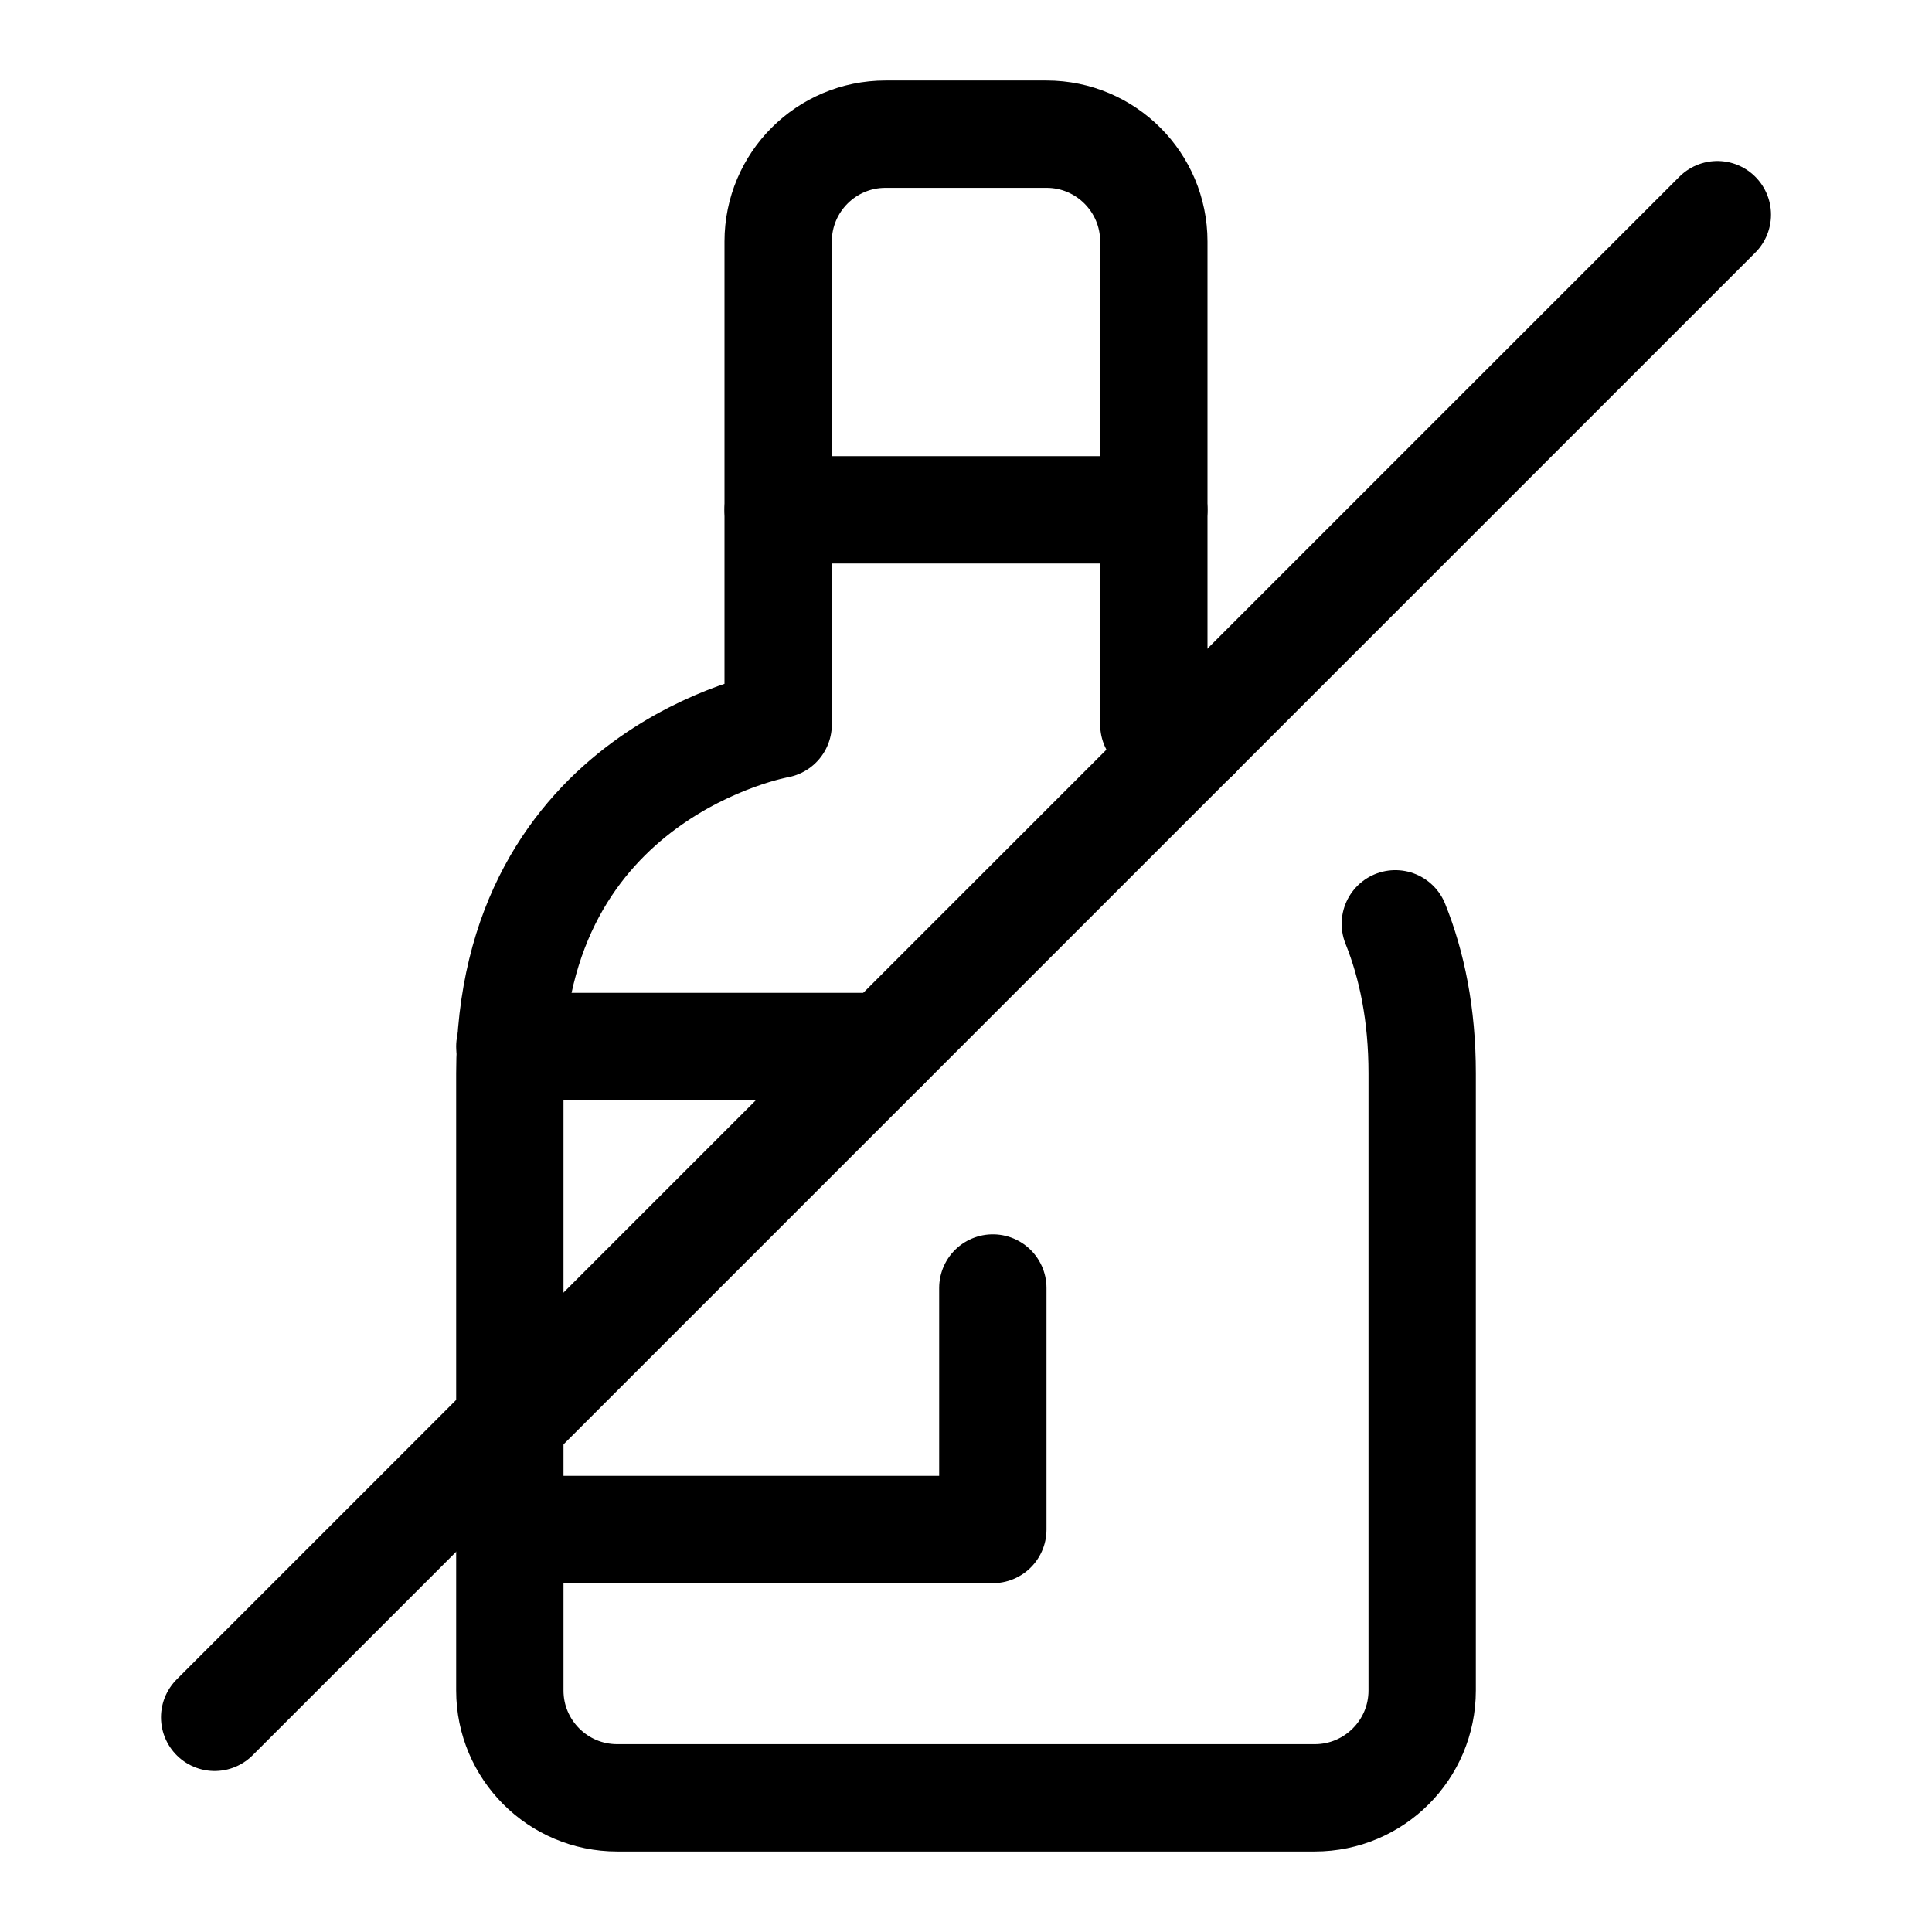 <svg xmlns="http://www.w3.org/2000/svg" height="18" width="18" viewBox="0 0 18 18"><title>drink slash</title><g fill="none" stroke="currentColor" class="nc-icon-wrapper"><path d="M11.141,6.862c-.234-.085-.391-.112-.391-.112V2.25c0-.552-.448-1-1-1h-1.5c-.552,0-1,.448-1,1V6.75s-2.5,.438-2.5,3.25v5.75c0,.552,.448,1,1,1h6.5c.552,0,1-.448,1-1v-5.75c0-.55-.096-1.01-.25-1.393" stroke-linecap="round" stroke-linejoin="round"></path><polyline points="9.25 12 9.25 14.25 4.75 14.25" stroke-linecap="round" stroke-linejoin="round"></polyline><line x1="4.75" y1="9.75" x2="8.25" y2="9.75" stroke-linecap="round" stroke-linejoin="round"></line><line x1="7.25" y1="4.75" x2="10.75" y2="4.75" stroke-linecap="round" stroke-linejoin="round"></line><line x1="2" y1="16" x2="16" y2="2" stroke-linecap="round" stroke-linejoin="round" stroke="currentColor"></line></g></svg>